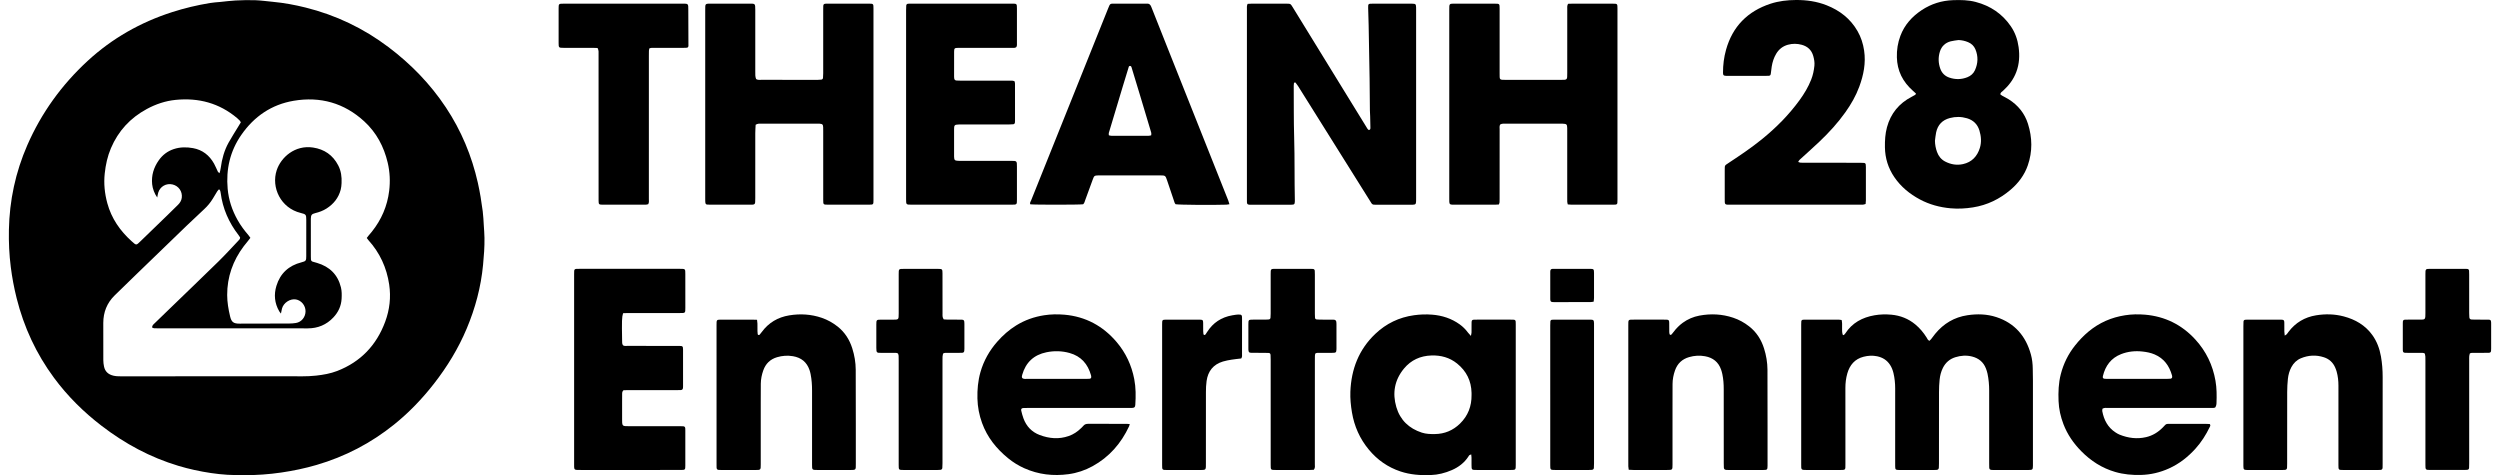 <svg width="242" height="46" viewBox="0 0 242 46" fill="none" xmlns="http://www.w3.org/2000/svg">
<path d="M23.608 46C23.074 45.988 22.541 45.993 22.009 45.959C21.479 45.925 20.948 45.869 20.422 45.79C19.355 45.632 18.302 45.404 17.267 45.093C14.551 44.277 12.1 42.955 9.857 41.237C8.1 39.891 6.54 38.349 5.224 36.567C3.505 34.241 2.313 31.667 1.61 28.865C1.361 27.871 1.173 26.865 1.044 25.85C0.892 24.657 0.839 23.457 0.862 22.253C0.915 19.406 1.501 16.675 2.638 14.064C4.007 10.925 5.974 8.208 8.488 5.891C10.856 3.71 13.595 2.16 16.659 1.174C17.857 0.788 19.077 0.5 20.317 0.293C20.653 0.236 20.996 0.22 21.335 0.187C21.824 0.138 22.312 0.071 22.802 0.047C23.429 0.017 24.059 -0.003 24.685 0.019C25.271 0.041 25.854 0.124 26.438 0.179C27.5 0.279 28.546 0.473 29.58 0.73C32.509 1.459 35.178 2.734 37.589 4.549C39.769 6.19 41.648 8.12 43.16 10.397C44.65 12.641 45.668 15.084 46.259 17.709C46.462 18.615 46.608 19.532 46.728 20.451C46.788 20.91 46.803 21.376 46.833 21.839C46.859 22.234 46.89 22.63 46.897 23.025C46.912 23.9 46.843 24.771 46.76 25.641C46.557 27.779 46.01 29.828 45.179 31.803C44.37 33.73 43.29 35.497 42.007 37.143C40.869 38.603 39.594 39.932 38.149 41.094C35.907 42.897 33.403 44.2 30.64 45.008C29.525 45.335 28.391 45.569 27.241 45.739C26.036 45.917 24.826 46 23.608 45.999L23.608 46ZM27.195 30.353C27.114 30.246 27.061 30.189 27.023 30.122C26.577 29.344 26.499 28.519 26.757 27.671C27.126 26.457 27.959 25.704 29.175 25.395C29.622 25.281 29.645 25.233 29.645 24.791C29.645 23.629 29.647 22.468 29.647 21.306C29.647 20.771 29.622 20.74 29.109 20.614C27.173 20.142 26.235 18.148 26.784 16.48C27.197 15.226 28.553 14.017 30.301 14.281C31.404 14.448 32.223 15.015 32.739 16.009C33.019 16.546 33.093 17.124 33.064 17.719C33.053 17.936 33.034 18.156 32.979 18.365C32.769 19.155 32.292 19.75 31.608 20.186C31.27 20.401 30.9 20.536 30.512 20.631C30.164 20.717 30.099 20.813 30.089 21.177C30.089 21.204 30.089 21.231 30.089 21.259C30.089 22.448 30.089 23.636 30.091 24.825C30.091 24.921 30.095 25.017 30.099 25.111C30.105 25.219 30.165 25.293 30.262 25.327C30.404 25.375 30.551 25.408 30.694 25.451C31.905 25.811 32.7 26.581 33.003 27.821C33.092 28.181 33.087 28.552 33.067 28.922C33.028 29.622 32.748 30.219 32.276 30.722C31.606 31.437 30.773 31.786 29.79 31.786C24.978 31.784 20.167 31.786 15.355 31.784C15.205 31.784 15.054 31.786 14.905 31.773C14.842 31.768 14.784 31.728 14.725 31.704C14.718 31.493 14.863 31.395 14.977 31.284C15.425 30.843 15.88 30.409 16.332 29.973C17.943 28.415 19.562 26.863 21.163 25.295C21.816 24.655 22.432 23.976 23.061 23.311C23.143 23.225 23.246 23.143 23.243 22.983C23.199 22.918 23.15 22.835 23.093 22.76C22.153 21.547 21.555 20.189 21.359 18.661C21.344 18.543 21.333 18.418 21.201 18.319C21.139 18.391 21.071 18.454 21.023 18.53C20.878 18.761 20.742 18.998 20.6 19.232C20.371 19.608 20.095 19.942 19.771 20.242C19.199 20.77 18.632 21.305 18.071 21.845C16.457 23.4 14.847 24.958 13.236 26.517C12.519 27.211 11.801 27.904 11.091 28.604C10.352 29.332 10 30.225 9.998 31.258C9.996 32.46 9.995 33.663 10.001 34.865C10.002 35.068 10.027 35.274 10.068 35.473C10.168 35.968 10.485 36.247 10.971 36.364C11.214 36.422 11.457 36.428 11.703 36.428C17.089 36.427 22.475 36.428 27.86 36.421C28.775 36.419 29.69 36.463 30.605 36.359C31.3 36.281 31.986 36.162 32.638 35.91C34.914 35.029 36.449 33.412 37.289 31.136C37.718 29.976 37.855 28.774 37.674 27.549C37.432 25.912 36.769 24.467 35.653 23.236C35.6 23.177 35.557 23.11 35.502 23.035C35.56 22.959 35.607 22.894 35.657 22.832C35.77 22.695 35.889 22.563 35.999 22.424C36.925 21.264 37.492 19.946 37.672 18.476C37.784 17.564 37.742 16.65 37.53 15.75C37.163 14.193 36.438 12.829 35.258 11.747C33.318 9.969 31.014 9.32 28.434 9.754C26.277 10.118 24.592 11.278 23.354 13.065C22.269 14.63 21.869 16.38 22.038 18.274C22.134 19.356 22.468 20.355 22.996 21.295C23.297 21.833 23.666 22.324 24.069 22.791C24.129 22.86 24.178 22.94 24.238 23.023C24.152 23.135 24.078 23.231 24.003 23.326C23.867 23.497 23.725 23.663 23.593 23.838C22.543 25.237 21.987 26.809 21.991 28.561C21.993 29.258 22.112 29.944 22.273 30.625C22.404 31.185 22.614 31.331 23.194 31.328C24.793 31.319 26.393 31.324 27.992 31.317C28.21 31.317 28.429 31.299 28.644 31.265C29.181 31.18 29.575 30.695 29.576 30.13C29.578 29.576 29.174 29.079 28.647 28.986C28.087 28.888 27.444 29.307 27.296 29.871C27.259 30.01 27.236 30.154 27.196 30.35L27.195 30.353ZM23.313 11.841C23.264 11.758 23.25 11.717 23.222 11.688C23.137 11.601 23.049 11.513 22.956 11.434C21.23 9.979 19.223 9.448 17.005 9.668C16.018 9.766 15.085 10.079 14.211 10.552C12.615 11.414 11.45 12.673 10.739 14.344C10.406 15.127 10.227 15.947 10.137 16.797C10.033 17.778 10.133 18.732 10.389 19.673C10.788 21.141 11.62 22.34 12.74 23.349C13.212 23.775 13.174 23.765 13.621 23.333C14.486 22.498 15.349 21.661 16.212 20.825C16.556 20.491 16.896 20.156 17.236 19.82C17.426 19.633 17.561 19.413 17.596 19.146C17.676 18.532 17.286 17.993 16.704 17.856C16.088 17.711 15.497 18.054 15.317 18.647C15.271 18.797 15.253 18.955 15.22 19.118C14.954 18.752 14.77 18.252 14.728 17.834C14.643 16.978 14.88 16.212 15.369 15.518C15.734 15.001 16.213 14.633 16.819 14.432C17.432 14.229 18.058 14.225 18.681 14.338C19.599 14.504 20.27 15.034 20.721 15.841C20.861 16.091 20.962 16.361 21.089 16.617C21.114 16.668 21.174 16.7 21.245 16.768C21.277 16.663 21.299 16.601 21.314 16.536C21.335 16.443 21.355 16.35 21.368 16.255C21.481 15.395 21.706 14.568 22.128 13.807C22.427 13.27 22.76 12.754 23.078 12.229C23.155 12.101 23.232 11.975 23.313 11.841Z" fill="black"/>
<path d="M120.771 0.373C120.911 0.366 121.032 0.356 121.154 0.356C122.274 0.355 123.395 0.354 124.516 0.356C124.922 0.356 124.924 0.357 125.135 0.7C126.766 3.353 128.398 6.006 130.028 8.658C130.765 9.857 131.502 11.056 132.241 12.253C132.318 12.378 132.379 12.519 132.506 12.591C132.652 12.563 132.657 12.459 132.656 12.367C132.653 11.998 132.643 11.629 132.632 11.261C132.627 11.07 132.608 10.879 132.606 10.688C132.595 9.664 132.592 8.639 132.577 7.614C132.55 5.894 132.519 4.173 132.485 2.452C132.474 1.892 132.447 1.333 132.438 0.774C132.431 0.369 132.446 0.357 132.848 0.357C134.119 0.356 135.389 0.357 136.66 0.357C136.674 0.357 136.688 0.357 136.701 0.357C137.038 0.366 137.068 0.396 137.079 0.739C137.082 0.835 137.08 0.931 137.08 1.027C137.08 7.065 137.08 13.103 137.08 19.142C137.08 19.252 137.082 19.361 137.078 19.471C137.065 19.764 137.025 19.805 136.747 19.817C136.692 19.819 136.637 19.817 136.582 19.817C135.476 19.817 134.368 19.817 133.261 19.817C133.179 19.817 133.097 19.815 133.015 19.814C132.896 19.814 132.808 19.759 132.747 19.657C132.698 19.575 132.645 19.494 132.595 19.414C130.282 15.721 127.969 12.028 125.655 8.336C125.583 8.222 125.5 8.112 125.416 8.007C125.374 7.955 125.264 7.989 125.253 8.056C125.241 8.136 125.233 8.218 125.233 8.3C125.244 9.98 125.227 11.661 125.276 13.34C125.335 15.348 125.296 17.356 125.341 19.364C125.341 19.405 125.342 19.446 125.341 19.487C125.329 19.77 125.292 19.815 124.997 19.816C123.671 19.819 122.346 19.817 121.02 19.817C120.993 19.817 120.966 19.817 120.938 19.815C120.769 19.8 120.716 19.753 120.705 19.593C120.697 19.484 120.701 19.374 120.701 19.265C120.701 13.144 120.701 7.024 120.702 0.903C120.702 0.742 120.675 0.576 120.767 0.376L120.771 0.373Z" fill="black"/>
<path d="M178.272 30.978C178.384 31.476 178.237 31.948 178.374 32.398C178.379 32.415 178.419 32.421 178.469 32.445C178.517 32.395 178.58 32.345 178.622 32.281C179.291 31.25 180.269 30.725 181.455 30.518C181.999 30.423 182.546 30.413 183.088 30.462C183.95 30.541 184.733 30.849 185.405 31.407C185.84 31.768 186.197 32.196 186.497 32.675C186.567 32.788 186.606 32.929 186.77 32.993C186.82 32.942 186.882 32.892 186.93 32.83C187.065 32.659 187.189 32.478 187.328 32.31C188.143 31.322 189.173 30.704 190.449 30.514C191.394 30.372 192.332 30.396 193.244 30.694C195.029 31.278 196.104 32.537 196.592 34.319C196.715 34.765 196.765 35.23 196.771 35.697C196.775 36.08 196.788 36.462 196.788 36.845C196.79 39.495 196.788 42.146 196.788 44.796C196.788 44.892 196.79 44.988 196.788 45.083C196.779 45.465 196.755 45.493 196.356 45.495C195.235 45.499 194.114 45.497 192.993 45.496C192.925 45.496 192.857 45.496 192.788 45.49C192.626 45.475 192.569 45.422 192.558 45.261C192.548 45.125 192.552 44.988 192.552 44.852C192.552 42.502 192.551 40.152 192.552 37.802C192.552 37.254 192.504 36.711 192.392 36.175C192.356 36.003 192.3 35.832 192.237 35.668C191.997 35.046 191.531 34.673 190.897 34.512C190.355 34.375 189.813 34.413 189.28 34.578C188.73 34.749 188.329 35.099 188.071 35.614C187.891 35.974 187.797 36.359 187.755 36.752C187.714 37.145 187.696 37.543 187.696 37.938C187.69 40.247 187.693 42.555 187.692 44.864C187.692 45.001 187.692 45.138 187.68 45.274C187.667 45.41 187.605 45.471 187.473 45.485C187.379 45.495 187.283 45.496 187.187 45.496C186.108 45.496 185.027 45.496 183.948 45.496C183.907 45.496 183.866 45.496 183.825 45.496C183.484 45.485 183.457 45.461 183.453 45.113C183.449 44.703 183.452 44.294 183.452 43.883C183.452 41.793 183.451 39.703 183.453 37.612C183.453 37.104 183.405 36.604 183.287 36.111C183.219 35.831 183.117 35.563 182.958 35.32C182.658 34.86 182.235 34.597 181.697 34.486C181.257 34.395 180.824 34.424 180.398 34.532C179.546 34.747 179.054 35.334 178.82 36.151C178.689 36.611 178.632 37.085 178.634 37.567C178.64 39.138 178.636 40.709 178.636 42.28C178.636 43.168 178.636 44.056 178.636 44.944C178.636 45.053 178.638 45.163 178.631 45.271C178.622 45.414 178.568 45.471 178.433 45.485C178.338 45.495 178.243 45.494 178.147 45.494C177.054 45.494 175.96 45.493 174.867 45.495C174.332 45.497 174.356 45.465 174.356 44.963C174.356 40.454 174.356 35.946 174.356 31.436C174.356 31.327 174.356 31.218 174.366 31.109C174.374 31.019 174.436 30.962 174.527 30.95C174.594 30.941 174.662 30.941 174.731 30.941C175.81 30.941 176.89 30.94 177.97 30.942C178.062 30.942 178.154 30.964 178.273 30.978H178.272Z" fill="black"/>
<path d="M151.785 0.367C151.929 0.363 152.064 0.356 152.199 0.356C153.497 0.356 154.796 0.355 156.095 0.356C156.569 0.356 156.571 0.358 156.571 0.832C156.571 6.995 156.571 13.156 156.571 19.319C156.571 19.429 156.571 19.538 156.56 19.647C156.551 19.738 156.489 19.793 156.398 19.804C156.317 19.813 156.235 19.814 156.153 19.814C154.814 19.814 153.473 19.815 152.134 19.814C152.015 19.814 151.895 19.798 151.76 19.788C151.739 19.688 151.715 19.611 151.71 19.533C151.703 19.411 151.707 19.287 151.707 19.164C151.707 17.019 151.707 14.873 151.707 12.728C151.707 12.619 151.709 12.509 151.706 12.4C151.697 12.034 151.651 11.989 151.271 11.973C151.203 11.97 151.134 11.971 151.066 11.971C149.303 11.971 147.54 11.971 145.776 11.972C145.587 11.972 145.391 11.945 145.214 12.055C145.131 12.207 145.164 12.374 145.164 12.536C145.161 14.763 145.162 16.99 145.162 19.218C145.162 19.341 145.167 19.464 145.156 19.586C145.151 19.65 145.117 19.712 145.09 19.794C144.961 19.801 144.841 19.814 144.72 19.814C143.395 19.816 142.068 19.815 140.743 19.814C140.688 19.814 140.633 19.815 140.579 19.812C140.347 19.799 140.304 19.755 140.291 19.512C140.285 19.402 140.288 19.293 140.288 19.183C140.288 13.116 140.288 7.049 140.288 0.983C140.288 0.86 140.286 0.737 140.294 0.615C140.307 0.422 140.357 0.372 140.541 0.359C140.623 0.353 140.705 0.356 140.787 0.356C142.085 0.356 143.385 0.356 144.683 0.356C145.16 0.356 145.162 0.358 145.163 0.832C145.164 2.922 145.163 5.013 145.163 7.104C145.163 7.227 145.16 7.35 145.168 7.473C145.179 7.654 145.234 7.708 145.424 7.724C145.532 7.733 145.642 7.73 145.752 7.73C147.542 7.73 149.333 7.73 151.124 7.73C151.233 7.73 151.343 7.733 151.452 7.723C151.627 7.706 151.688 7.643 151.702 7.459C151.712 7.324 151.709 7.186 151.709 7.05C151.709 5.001 151.709 2.951 151.71 0.901C151.71 0.74 151.679 0.574 151.786 0.368L151.785 0.367Z" fill="black"/>
<path d="M73.146 12.081C73.134 12.351 73.111 12.622 73.111 12.893C73.109 14.984 73.11 17.075 73.11 19.165C73.11 19.302 73.111 19.439 73.1 19.575C73.087 19.737 73.027 19.794 72.871 19.808C72.776 19.817 72.68 19.814 72.584 19.814C71.312 19.814 70.041 19.814 68.77 19.814C68.66 19.814 68.551 19.814 68.442 19.801C68.352 19.791 68.298 19.729 68.283 19.64C68.273 19.586 68.269 19.531 68.267 19.477C68.265 19.367 68.265 19.258 68.265 19.148C68.265 13.109 68.265 7.069 68.265 1.028C68.265 0.892 68.261 0.755 68.271 0.619C68.284 0.415 68.337 0.368 68.555 0.357C68.65 0.352 68.746 0.354 68.842 0.354C70.072 0.354 71.302 0.354 72.533 0.354C73.091 0.354 73.111 0.323 73.111 0.951C73.108 2.946 73.109 4.942 73.111 6.936C73.111 7.18 73.096 7.427 73.192 7.654C73.364 7.763 73.546 7.727 73.722 7.727C75.156 7.73 76.592 7.729 78.027 7.729C78.41 7.729 78.793 7.73 79.176 7.728C79.285 7.728 79.395 7.724 79.502 7.708C79.59 7.695 79.656 7.633 79.666 7.546C79.682 7.397 79.686 7.246 79.686 7.096C79.687 5.047 79.686 2.997 79.687 0.947C79.687 0.824 79.684 0.701 79.692 0.578C79.703 0.418 79.758 0.369 79.927 0.358C80.009 0.352 80.091 0.354 80.173 0.354C81.471 0.354 82.77 0.354 84.069 0.354C84.549 0.354 84.552 0.356 84.552 0.823C84.552 7 84.552 13.176 84.552 19.353C84.552 19.808 84.549 19.812 84.099 19.812C82.773 19.813 81.447 19.813 80.121 19.812C79.7 19.812 79.688 19.799 79.688 19.371C79.686 17.144 79.688 14.917 79.687 12.689C79.687 12.566 79.69 12.443 79.683 12.32C79.67 12.05 79.614 11.996 79.337 11.973C79.268 11.967 79.2 11.968 79.131 11.968C77.314 11.968 75.495 11.968 73.677 11.968C73.516 11.968 73.348 11.95 73.146 12.077L73.146 12.081Z" fill="black"/>
<path d="M185.468 9.058C185.361 8.961 185.262 8.87 185.162 8.78C184.7 8.365 184.31 7.896 184.037 7.334C183.765 6.771 183.635 6.178 183.618 5.555C183.598 4.837 183.706 4.14 183.959 3.467C184.359 2.405 185.083 1.604 186.015 0.984C186.936 0.372 187.955 0.055 189.059 0.015C189.798 -0.013 190.533 0 191.255 0.191C192.671 0.564 193.816 1.33 194.647 2.542C195.063 3.149 195.301 3.826 195.401 4.556C195.514 5.382 195.473 6.19 195.175 6.975C194.904 7.694 194.451 8.285 193.885 8.796C193.787 8.884 193.652 8.945 193.626 9.126C193.681 9.168 193.738 9.223 193.804 9.26C194.018 9.382 194.242 9.486 194.45 9.617C195.347 10.187 195.986 10.967 196.307 11.985C196.729 13.324 196.754 14.669 196.291 16.006C195.966 16.947 195.387 17.715 194.637 18.358C193.576 19.267 192.364 19.858 190.977 20.076C190.261 20.188 189.545 20.229 188.816 20.163C187.767 20.068 186.774 19.801 185.847 19.306C184.856 18.776 184.005 18.079 183.369 17.144C182.777 16.275 182.477 15.312 182.461 14.257C182.451 13.599 182.486 12.946 182.661 12.309C183.024 10.984 183.822 10.009 185.04 9.376C185.162 9.312 185.281 9.247 185.399 9.178C185.419 9.167 185.426 9.133 185.467 9.057L185.468 9.058ZM187.303 13.627C187.31 14.004 187.378 14.365 187.505 14.714C187.65 15.113 187.902 15.431 188.28 15.631C188.829 15.919 189.419 16.02 190.024 15.884C190.875 15.695 191.399 15.131 191.65 14.32C191.823 13.758 191.777 13.187 191.606 12.627C191.418 12.019 191.011 11.628 190.405 11.448C189.857 11.285 189.303 11.28 188.75 11.425C188.019 11.616 187.573 12.086 187.417 12.821C187.361 13.085 187.34 13.358 187.303 13.627ZM189.586 3.876C189.331 3.916 189.072 3.935 188.824 4.001C188.299 4.141 187.942 4.479 187.78 5.001C187.61 5.551 187.626 6.102 187.819 6.646C187.97 7.071 188.262 7.362 188.686 7.509C189.274 7.713 189.865 7.705 190.444 7.474C190.773 7.343 191.03 7.118 191.176 6.795C191.476 6.131 191.502 5.453 191.219 4.774C191.082 4.444 190.835 4.215 190.506 4.079C190.214 3.956 189.91 3.889 189.586 3.876Z" fill="black"/>
<path d="M119.01 19.77C118.875 19.79 118.798 19.81 118.719 19.812C117.358 19.858 114.157 19.831 113.802 19.771C113.701 19.676 113.675 19.539 113.632 19.411C113.414 18.765 113.196 18.119 112.978 17.472C112.813 16.986 112.809 16.979 112.278 16.978C110.338 16.976 108.398 16.978 106.458 16.978C106.417 16.978 106.376 16.978 106.335 16.978C105.935 16.992 105.915 17.005 105.776 17.383C105.535 18.036 105.3 18.691 105.059 19.343C105.003 19.494 104.976 19.663 104.847 19.774C104.5 19.827 100.093 19.829 99.729 19.777C99.663 19.63 99.768 19.513 99.814 19.395C100.144 18.556 100.485 17.722 100.82 16.886C102.965 11.541 105.109 6.196 107.253 0.851C107.478 0.291 107.436 0.357 107.992 0.355C108.921 0.352 109.85 0.355 110.779 0.355C110.847 0.355 110.916 0.362 110.984 0.354C111.226 0.324 111.353 0.43 111.442 0.658C111.927 1.904 112.426 3.145 112.921 4.388C114.626 8.674 116.331 12.96 118.036 17.246C118.323 17.969 118.612 18.691 118.898 19.415C118.937 19.513 118.963 19.617 119.01 19.77L119.01 19.77ZM111.433 13.102C111.484 12.908 111.414 12.756 111.367 12.6C111.031 11.476 110.695 10.352 110.356 9.229C110.092 8.353 109.825 7.479 109.56 6.605C109.529 6.502 109.511 6.372 109.373 6.381C109.257 6.389 109.252 6.513 109.225 6.602C109.049 7.176 108.871 7.749 108.698 8.324C108.265 9.761 107.834 11.198 107.403 12.636C107.36 12.777 107.293 12.916 107.34 13.098C107.424 13.114 107.513 13.146 107.603 13.146C108.792 13.15 109.98 13.15 111.169 13.146C111.26 13.146 111.349 13.116 111.433 13.101V13.102Z" fill="black"/>
<path d="M174.066 15.678C174.168 15.711 174.229 15.742 174.292 15.747C174.427 15.757 174.565 15.755 174.701 15.755C176.478 15.755 178.254 15.755 180.031 15.756C180.168 15.756 180.305 15.76 180.441 15.771C180.53 15.778 180.592 15.836 180.604 15.927C180.615 16.008 180.618 16.09 180.618 16.172C180.619 17.252 180.62 18.331 180.618 19.411C180.618 19.518 180.601 19.625 180.591 19.747C180.502 19.77 180.428 19.801 180.35 19.809C180.241 19.819 180.131 19.814 180.022 19.814C175.867 19.814 171.711 19.814 167.556 19.814C166.929 19.814 166.953 19.852 166.954 19.211C166.954 18.309 166.954 17.407 166.954 16.505C166.954 16.395 166.956 16.286 166.96 16.177C166.963 16.075 167.007 15.992 167.09 15.934C167.191 15.864 167.294 15.796 167.396 15.728C168.469 15.021 169.533 14.303 170.534 13.493C171.911 12.379 173.151 11.133 174.195 9.699C174.646 9.078 175.04 8.425 175.323 7.707C175.495 7.271 175.589 6.818 175.635 6.355C175.666 6.039 175.609 5.728 175.525 5.425C175.364 4.848 174.979 4.491 174.408 4.335C173.964 4.214 173.515 4.209 173.071 4.331C172.575 4.468 172.194 4.767 171.932 5.21C171.706 5.59 171.573 6.005 171.503 6.44C171.466 6.669 171.444 6.9 171.414 7.13C171.395 7.276 171.347 7.327 171.21 7.337C171.115 7.345 171.018 7.342 170.923 7.342C169.706 7.342 168.489 7.342 167.273 7.342C167.205 7.342 167.137 7.344 167.068 7.341C166.837 7.33 166.787 7.279 166.787 7.038C166.785 6.283 166.878 5.538 167.082 4.813C167.715 2.558 169.172 1.088 171.387 0.36C172.185 0.1 173.009 0.005 173.849 0C174.871 -0.006 175.863 0.134 176.817 0.51C178.09 1.011 179.118 1.808 179.808 3.008C180.146 3.596 180.349 4.227 180.447 4.896C180.626 6.106 180.394 7.261 179.979 8.388C179.652 9.278 179.183 10.094 178.634 10.866C177.902 11.895 177.055 12.822 176.143 13.69C175.559 14.245 174.956 14.78 174.36 15.325C174.261 15.415 174.146 15.492 174.065 15.678H174.066Z" fill="black"/>
<path d="M142.386 32.518C142.419 32.337 142.442 32.261 142.444 32.185C142.449 31.953 142.448 31.721 142.446 31.488C142.442 30.912 142.429 30.939 143.015 30.94C143.371 30.941 143.726 30.94 144.081 30.94C144.791 30.94 145.502 30.94 146.213 30.94C146.322 30.94 146.431 30.939 146.54 30.948C146.653 30.958 146.709 31.018 146.718 31.134C146.726 31.229 146.725 31.325 146.725 31.42C146.725 35.942 146.725 40.464 146.725 44.986C146.725 45.49 146.724 45.492 146.233 45.493C145.14 45.495 144.047 45.495 142.953 45.493C142.447 45.493 142.446 45.491 142.444 45.001C142.444 44.769 142.446 44.536 142.443 44.304C142.441 44.211 142.428 44.117 142.417 43.988C142.337 44.02 142.274 44.031 142.23 44.066C142.189 44.098 142.167 44.154 142.137 44.199C141.743 44.803 141.193 45.218 140.541 45.503C139.885 45.789 139.201 45.962 138.481 45.986C137.491 46.021 136.518 45.953 135.569 45.638C134.341 45.23 133.327 44.516 132.506 43.527C131.632 42.474 131.092 41.265 130.868 39.915C130.757 39.254 130.691 38.589 130.716 37.918C130.801 35.74 131.53 33.836 133.134 32.315C134.186 31.318 135.43 30.717 136.872 30.515C137.459 30.433 138.046 30.413 138.629 30.459C139.598 30.534 140.502 30.827 141.3 31.4C141.613 31.624 141.88 31.897 142.11 32.206C142.173 32.289 142.248 32.364 142.384 32.517L142.386 32.518ZM142.446 38.237C142.446 38.169 142.447 38.101 142.446 38.032C142.421 36.868 141.952 35.92 141.048 35.191C140.323 34.607 139.479 34.38 138.561 34.41C137.495 34.445 136.594 34.848 135.908 35.674C134.989 36.781 134.768 38.052 135.166 39.408C135.535 40.661 136.394 41.477 137.639 41.88C138.049 42.012 138.47 42.022 138.895 42.017C139.843 42.006 140.655 41.663 141.329 41.005C142.103 40.248 142.46 39.316 142.446 38.238V38.237Z" fill="black"/>
<path d="M60.314 30.318C60.196 30.703 60.187 31.019 60.221 32.984C60.224 33.133 60.207 33.286 60.307 33.425C60.437 33.516 60.592 33.482 60.739 33.482C61.805 33.486 62.871 33.484 63.937 33.484C64.539 33.484 65.139 33.481 65.741 33.485C66.085 33.486 66.118 33.516 66.119 33.86C66.123 35.035 66.121 36.21 66.12 37.385C66.12 37.44 66.119 37.495 66.112 37.548C66.095 37.686 66.038 37.746 65.905 37.757C65.797 37.766 65.686 37.763 65.577 37.763C63.992 37.763 62.406 37.763 60.821 37.763C60.658 37.763 60.496 37.771 60.357 37.774C60.228 37.888 60.225 38.013 60.224 38.134C60.219 38.38 60.22 38.625 60.22 38.871C60.22 39.445 60.22 40.019 60.22 40.593C60.22 40.702 60.218 40.812 60.226 40.92C60.246 41.172 60.306 41.234 60.548 41.25C60.67 41.258 60.794 41.255 60.917 41.255C62.53 41.255 64.143 41.255 65.756 41.255C65.879 41.255 66.002 41.253 66.124 41.263C66.265 41.274 66.321 41.331 66.334 41.465C66.341 41.533 66.339 41.602 66.339 41.67C66.339 42.804 66.341 43.939 66.339 45.073C66.339 45.47 66.32 45.49 65.923 45.492C65.103 45.495 64.283 45.493 63.463 45.493C61.057 45.493 58.652 45.493 56.246 45.493C56.123 45.493 56 45.497 55.877 45.491C55.631 45.479 55.588 45.437 55.577 45.203C55.573 45.121 55.575 45.039 55.575 44.957C55.575 38.823 55.575 32.688 55.575 26.554C55.575 26.444 55.574 26.335 55.582 26.226C55.593 26.09 55.65 26.038 55.793 26.027C55.888 26.02 55.984 26.023 56.08 26.023C59.333 26.023 62.586 26.023 65.838 26.023C66.338 26.023 66.339 26.025 66.339 26.516C66.339 27.609 66.337 28.702 66.341 29.795C66.343 30.32 66.336 30.303 65.811 30.302C64.144 30.3 62.476 30.301 60.809 30.302C60.647 30.302 60.485 30.311 60.313 30.317L60.314 30.318Z" fill="black"/>
<path d="M98.384 4.555C98.256 4.667 98.098 4.63 97.952 4.631C96.886 4.634 95.82 4.633 94.753 4.633C94.083 4.633 93.413 4.63 92.744 4.634C92.402 4.637 92.36 4.673 92.358 5.008C92.352 5.814 92.355 6.621 92.356 7.426C92.356 7.481 92.359 7.536 92.368 7.59C92.388 7.715 92.453 7.782 92.585 7.795C92.721 7.808 92.858 7.808 92.995 7.808C94.567 7.808 96.139 7.808 97.711 7.809C97.872 7.809 98.038 7.779 98.213 7.872C98.226 7.943 98.252 8.02 98.252 8.098C98.255 9.301 98.255 10.503 98.254 11.706C98.254 11.76 98.252 11.816 98.244 11.869C98.228 11.959 98.172 12.02 98.081 12.029C97.945 12.041 97.809 12.047 97.673 12.047C96.128 12.047 94.583 12.047 93.038 12.048C92.888 12.048 92.737 12.051 92.588 12.069C92.436 12.088 92.381 12.154 92.364 12.313C92.355 12.395 92.355 12.477 92.355 12.559C92.355 13.392 92.355 14.226 92.355 15.059C92.355 15.1 92.355 15.141 92.356 15.182C92.37 15.5 92.418 15.55 92.749 15.568C92.872 15.575 92.995 15.571 93.118 15.571C94.705 15.571 96.29 15.571 97.876 15.571C98.438 15.571 98.439 15.574 98.439 16.148C98.44 17.2 98.441 18.253 98.439 19.305C98.439 19.809 98.436 19.812 97.943 19.812C94.703 19.812 91.463 19.812 88.223 19.812C87.713 19.812 87.71 19.81 87.71 19.279C87.71 16.204 87.71 13.13 87.71 10.055C87.71 7.034 87.71 4.014 87.71 0.994C87.71 0.843 87.712 0.693 87.724 0.543C87.733 0.43 87.795 0.371 87.908 0.36C88.003 0.351 88.099 0.352 88.194 0.352C91.448 0.352 94.701 0.352 97.955 0.352C98.433 0.352 98.438 0.355 98.439 0.83C98.44 1.936 98.44 3.043 98.439 4.151C98.439 4.286 98.46 4.425 98.385 4.551L98.384 4.555Z" fill="black"/>
<path d="M109.362 41.055C109.328 41.163 109.318 41.217 109.296 41.266C108.521 42.923 107.375 44.242 105.758 45.129C105.034 45.526 104.261 45.787 103.439 45.899C101.957 46.101 100.526 45.939 99.153 45.326C98.588 45.074 98.066 44.75 97.588 44.36C96.456 43.437 95.564 42.331 95.062 40.942C94.786 40.179 94.635 39.393 94.615 38.579C94.594 37.713 94.669 36.862 94.906 36.026C95.222 34.914 95.777 33.937 96.537 33.073C97.072 32.465 97.673 31.93 98.366 31.502C99.203 30.985 100.107 30.666 101.079 30.516C101.734 30.415 102.391 30.406 103.042 30.463C105.087 30.644 106.767 31.551 108.094 33.114C108.98 34.158 109.538 35.361 109.796 36.702C109.954 37.526 109.953 38.359 109.897 39.192C109.881 39.417 109.811 39.476 109.588 39.486C109.465 39.492 109.342 39.489 109.219 39.489C105.979 39.489 102.739 39.489 99.499 39.489C99.349 39.489 99.198 39.487 99.049 39.498C98.892 39.51 98.819 39.594 98.854 39.744C98.913 39.996 98.978 40.248 99.067 40.49C99.35 41.264 99.873 41.819 100.645 42.11C101.566 42.456 102.502 42.538 103.45 42.208C103.911 42.048 104.304 41.784 104.65 41.444C104.718 41.378 104.792 41.313 104.85 41.238C104.979 41.072 105.143 41.023 105.352 41.025C106.596 41.032 107.839 41.028 109.084 41.029C109.162 41.029 109.241 41.042 109.362 41.052L109.362 41.055ZM98.96 36.605C99.113 36.713 99.296 36.674 99.469 36.674C101.354 36.676 103.238 36.675 105.122 36.675C105.231 36.675 105.341 36.675 105.449 36.666C105.591 36.653 105.646 36.585 105.631 36.452C105.627 36.411 105.622 36.37 105.611 36.331C105.305 35.238 104.65 34.48 103.532 34.169C102.795 33.964 102.048 33.947 101.302 34.098C100.078 34.347 99.293 35.079 98.95 36.282C98.92 36.388 98.889 36.493 98.959 36.605H98.96Z" fill="black"/>
<path d="M203.52 39.562C203.512 39.638 203.486 39.72 203.499 39.795C203.658 40.647 204.032 41.369 204.779 41.856C204.904 41.938 205.035 42.017 205.173 42.072C206.004 42.408 206.862 42.519 207.741 42.315C208.367 42.17 208.901 41.843 209.353 41.385C209.738 40.995 209.596 41.032 210.203 41.031C211.311 41.03 212.418 41.031 213.525 41.031C213.659 41.031 213.794 41.041 213.902 41.045C214.01 41.169 213.941 41.258 213.902 41.337C213.538 42.092 213.094 42.794 212.532 43.418C211.801 44.231 210.959 44.893 209.958 45.345C209.089 45.738 208.18 45.952 207.224 45.975C206.386 45.995 205.56 45.92 204.753 45.685C203.476 45.313 202.396 44.619 201.467 43.676C200.719 42.918 200.125 42.059 199.742 41.06C199.467 40.342 199.3 39.6 199.269 38.828C199.233 37.951 199.266 37.08 199.484 36.225C199.746 35.205 200.203 34.279 200.856 33.454C201.665 32.433 202.627 31.597 203.828 31.061C204.43 30.793 205.058 30.619 205.71 30.517C206.351 30.416 206.994 30.407 207.632 30.46C209.566 30.625 211.196 31.43 212.51 32.865C213.553 34.005 214.194 35.341 214.459 36.86C214.585 37.577 214.583 38.301 214.557 39.025C214.552 39.174 214.52 39.321 214.427 39.45C214.264 39.511 214.099 39.487 213.937 39.487C210.656 39.489 207.376 39.487 204.095 39.49C203.908 39.49 203.712 39.45 203.52 39.561V39.562ZM206.869 36.675C207.825 36.675 208.781 36.675 209.737 36.675C209.859 36.675 209.983 36.672 210.104 36.658C210.215 36.645 210.275 36.567 210.268 36.462C210.266 36.421 210.261 36.38 210.25 36.34C209.988 35.414 209.478 34.695 208.562 34.306C208.192 34.149 207.806 34.075 207.413 34.03C206.697 33.947 205.991 34.017 205.319 34.281C204.352 34.66 203.803 35.404 203.563 36.394C203.517 36.582 203.574 36.654 203.756 36.669C203.864 36.677 203.974 36.675 204.083 36.675C205.011 36.675 205.94 36.675 206.868 36.675H206.869Z" fill="black"/>
<path d="M73.281 30.953C73.298 31.109 73.317 31.214 73.32 31.32C73.325 31.566 73.32 31.811 73.323 32.058C73.324 32.153 73.331 32.249 73.345 32.342C73.358 32.431 73.474 32.464 73.534 32.396C73.607 32.315 73.674 32.228 73.738 32.141C74.401 31.235 75.298 30.708 76.398 30.527C77.467 30.351 78.519 30.415 79.549 30.766C80.112 30.959 80.621 31.246 81.085 31.612C81.782 32.164 82.235 32.884 82.501 33.724C82.712 34.392 82.83 35.077 82.834 35.777C82.842 37.512 82.841 39.247 82.843 40.982C82.844 42.279 82.843 43.577 82.843 44.875C82.843 44.998 82.846 45.121 82.838 45.243C82.826 45.427 82.774 45.474 82.582 45.489C82.5 45.495 82.418 45.494 82.335 45.494C81.27 45.494 80.204 45.495 79.138 45.494C78.61 45.494 78.607 45.492 78.607 44.975C78.606 42.585 78.607 40.195 78.607 37.804C78.607 37.271 78.573 36.74 78.467 36.217C78.439 36.084 78.407 35.95 78.362 35.822C78.1 35.052 77.563 34.618 76.759 34.48C76.233 34.391 75.723 34.429 75.221 34.577C74.56 34.772 74.115 35.202 73.885 35.855C73.739 36.27 73.651 36.696 73.646 37.137C73.641 37.751 73.641 38.366 73.64 38.981C73.64 40.976 73.64 42.97 73.64 44.964C73.64 45.492 73.64 45.495 73.129 45.496C72.035 45.498 70.942 45.496 69.849 45.496C69.754 45.496 69.658 45.496 69.563 45.486C69.429 45.471 69.377 45.414 69.366 45.27C69.36 45.175 69.362 45.079 69.362 44.984C69.362 40.477 69.362 35.968 69.361 31.461C69.361 30.938 69.351 30.941 69.878 30.942C70.862 30.945 71.846 30.942 72.83 30.943C72.965 30.943 73.1 30.95 73.283 30.955L73.281 30.953Z" fill="black"/>
<path d="M157.66 45.472C157.642 45.327 157.623 45.235 157.621 45.142C157.617 44.883 157.619 44.623 157.619 44.364C157.619 40.074 157.619 35.786 157.619 31.496C157.619 30.915 157.597 30.939 158.181 30.94C159.123 30.942 160.066 30.94 161.01 30.94C161.105 30.94 161.201 30.937 161.297 30.942C161.534 30.952 161.575 30.99 161.58 31.24C161.587 31.54 161.58 31.841 161.585 32.142C161.587 32.221 161.599 32.306 161.629 32.378C161.641 32.406 161.742 32.432 161.76 32.415C161.847 32.331 161.925 32.235 161.998 32.137C162.253 31.796 162.547 31.495 162.893 31.243C163.378 30.892 163.917 30.661 164.499 30.552C165.604 30.345 166.699 30.396 167.772 30.755C168.336 30.943 168.847 31.226 169.313 31.59C170.027 32.146 170.489 32.875 170.759 33.729C170.97 34.396 171.087 35.081 171.091 35.782C171.099 37.598 171.097 39.414 171.099 41.231C171.099 42.434 171.099 43.636 171.099 44.838C171.099 44.92 171.099 45.002 171.099 45.084C171.092 45.463 171.071 45.492 170.711 45.493C169.564 45.496 168.416 45.494 167.268 45.493C167.213 45.493 167.159 45.493 167.104 45.488C166.944 45.471 166.883 45.415 166.869 45.258C166.858 45.123 166.86 44.986 166.86 44.849C166.86 42.459 166.861 40.068 166.857 37.678C166.857 37.187 166.826 36.696 166.722 36.213C166.69 36.067 166.652 35.921 166.602 35.78C166.342 35.043 165.818 34.625 165.052 34.485C164.53 34.389 164.02 34.42 163.513 34.565C162.834 34.76 162.375 35.188 162.14 35.857C161.99 36.286 161.904 36.725 161.903 37.18C161.901 37.999 161.899 38.819 161.899 39.639C161.899 41.414 161.899 43.19 161.899 44.965C161.899 45.491 161.898 45.493 161.384 45.493C160.291 45.495 159.198 45.494 158.105 45.493C157.97 45.493 157.836 45.481 157.662 45.472H157.66Z" fill="black"/>
<path d="M221.162 32.487C221.272 32.413 221.323 32.392 221.355 32.355C221.418 32.283 221.47 32.202 221.527 32.126C222.201 31.234 223.093 30.702 224.197 30.522C225.099 30.375 225.999 30.396 226.879 30.63C227.99 30.924 228.95 31.476 229.638 32.428C230.087 33.048 230.343 33.751 230.475 34.499C230.591 35.159 230.643 35.825 230.642 36.497C230.636 39.298 230.639 42.1 230.639 44.901C230.639 45.024 230.643 45.147 230.635 45.27C230.625 45.414 230.573 45.471 230.438 45.486C230.357 45.495 230.275 45.495 230.193 45.495C229.072 45.495 227.951 45.497 226.83 45.495C226.362 45.494 226.36 45.491 226.36 45.005C226.36 42.45 226.357 39.895 226.361 37.339C226.361 36.872 226.313 36.413 226.186 35.963C226.149 35.833 226.1 35.703 226.046 35.579C225.833 35.087 225.465 34.751 224.961 34.586C224.205 34.338 223.451 34.377 222.718 34.684C222.315 34.853 222.015 35.15 221.807 35.536C221.617 35.89 221.511 36.273 221.469 36.667C221.425 37.088 221.401 37.512 221.4 37.934C221.394 40.243 221.397 42.553 221.396 44.863C221.396 44.999 221.397 45.136 221.386 45.272C221.374 45.412 221.317 45.47 221.183 45.485C221.088 45.495 220.992 45.496 220.896 45.496C219.816 45.496 218.737 45.496 217.656 45.496C217.615 45.496 217.574 45.496 217.533 45.496C217.194 45.485 217.168 45.459 217.16 45.111C217.157 45.016 217.16 44.92 217.16 44.824C217.16 40.41 217.16 35.997 217.16 31.582C217.16 31.432 217.16 31.282 217.17 31.132C217.178 31.017 217.238 30.962 217.353 30.95C217.434 30.942 217.517 30.942 217.598 30.942C218.624 30.942 219.649 30.942 220.674 30.942C220.729 30.942 220.784 30.942 220.838 30.944C221.077 30.956 221.118 30.994 221.122 31.241C221.127 31.529 221.121 31.816 221.125 32.102C221.127 32.207 221.145 32.312 221.163 32.489L221.162 32.487Z" fill="black"/>
<path d="M57.844 4.646C57.68 4.641 57.531 4.632 57.384 4.632C56.441 4.631 55.498 4.632 54.555 4.631C54.087 4.631 54.075 4.62 54.074 4.146C54.073 3.039 54.072 1.933 54.074 0.827C54.075 0.362 54.083 0.356 54.566 0.356C58.419 0.356 62.273 0.356 66.126 0.356C66.208 0.356 66.29 0.353 66.372 0.359C66.549 0.373 66.607 0.43 66.621 0.617C66.631 0.74 66.628 0.863 66.628 0.986C66.632 2.106 66.636 3.226 66.64 4.346C66.64 4.373 66.644 4.401 66.642 4.428C66.636 4.546 66.584 4.612 66.474 4.622C66.366 4.632 66.256 4.632 66.147 4.632C65.204 4.632 64.262 4.632 63.318 4.633C63.17 4.633 63.019 4.615 62.858 4.687C62.843 4.762 62.819 4.839 62.816 4.917C62.808 5.067 62.811 5.217 62.811 5.367C62.811 9.998 62.811 14.629 62.81 19.259C62.81 19.42 62.846 19.587 62.75 19.765C62.687 19.779 62.611 19.805 62.533 19.811C62.424 19.819 62.314 19.814 62.205 19.814C60.988 19.814 59.772 19.814 58.556 19.814C58.474 19.814 58.392 19.816 58.31 19.814C57.974 19.805 57.95 19.782 57.943 19.429C57.94 19.306 57.943 19.183 57.943 19.059C57.943 14.47 57.943 9.88 57.941 5.29C57.941 5.089 57.975 4.88 57.844 4.646Z" fill="black"/>
<path d="M127.18 45.474C127.069 45.48 126.935 45.493 126.8 45.493C125.694 45.495 124.587 45.496 123.481 45.493C123.006 45.493 123.003 45.489 123.003 45.012C123.003 41.612 123.003 38.211 123.002 34.81C123.002 34.66 123.002 34.51 122.99 34.36C122.979 34.224 122.921 34.168 122.778 34.163C122.519 34.153 122.259 34.156 121.999 34.155C121.712 34.154 121.426 34.158 121.138 34.152C120.908 34.147 120.861 34.094 120.845 33.856C120.842 33.801 120.843 33.746 120.843 33.692C120.843 32.927 120.84 32.162 120.843 31.397C120.844 30.952 120.857 30.942 121.307 30.94C121.703 30.938 122.099 30.94 122.496 30.939C122.605 30.939 122.714 30.936 122.822 30.923C122.911 30.912 122.975 30.85 122.984 30.761C122.999 30.626 123.001 30.488 123.001 30.353C123.002 29.083 123.004 27.813 123.001 26.543C123.001 26.018 122.995 26.022 123.519 26.024C124.598 26.026 125.677 26.024 126.756 26.025C126.865 26.025 126.975 26.023 127.083 26.032C127.195 26.04 127.259 26.1 127.269 26.212C127.28 26.334 127.279 26.457 127.279 26.58C127.279 27.85 127.279 29.12 127.28 30.39C127.28 30.513 127.282 30.636 127.293 30.759C127.3 30.848 127.358 30.911 127.449 30.922C127.557 30.935 127.667 30.939 127.775 30.94C128.158 30.942 128.54 30.94 128.923 30.942C129.018 30.942 129.118 30.936 129.207 30.961C129.262 30.977 129.329 31.039 129.343 31.092C129.37 31.195 129.369 31.308 129.37 31.417C129.372 32.168 129.371 32.919 129.371 33.67C129.371 33.711 129.371 33.752 129.37 33.793C129.357 34.11 129.322 34.151 129.014 34.154C128.591 34.159 128.167 34.153 127.743 34.157C127.61 34.157 127.47 34.129 127.32 34.225C127.309 34.286 127.287 34.363 127.284 34.441C127.277 34.577 127.28 34.714 127.28 34.851C127.28 38.21 127.28 41.57 127.277 44.929C127.277 45.102 127.326 45.286 127.179 45.473L127.18 45.474Z" fill="black"/>
<path d="M234.722 34.222C234.565 34.133 234.425 34.157 234.29 34.157C233.88 34.153 233.47 34.157 233.06 34.155C232.965 34.155 232.869 34.157 232.774 34.147C232.665 34.137 232.609 34.075 232.597 33.958C232.591 33.904 232.591 33.849 232.591 33.794C232.591 32.961 232.591 32.127 232.591 31.294C232.591 31.239 232.591 31.184 232.597 31.129C232.61 31.015 232.666 30.957 232.78 30.947C232.889 30.939 232.999 30.94 233.107 30.94C233.559 30.938 234.01 30.942 234.46 30.935C234.694 30.932 234.752 30.873 234.772 30.648C234.783 30.526 234.78 30.403 234.78 30.28C234.78 29.036 234.78 27.793 234.78 26.549C234.78 26.026 234.782 26.025 235.298 26.024C236.378 26.024 237.457 26.024 238.538 26.024C238.633 26.024 238.729 26.022 238.824 26.031C238.937 26.041 238.997 26.099 239.006 26.214C239.016 26.336 239.016 26.459 239.016 26.582C239.016 27.825 239.016 29.069 239.017 30.312C239.017 30.449 239.018 30.586 239.033 30.722C239.047 30.854 239.114 30.917 239.245 30.929C239.368 30.94 239.491 30.938 239.614 30.939C240.038 30.941 240.462 30.936 240.885 30.943C241.081 30.947 241.126 30.996 241.139 31.185C241.144 31.24 241.143 31.294 241.143 31.349C241.143 32.141 241.143 32.934 241.143 33.727C241.143 33.809 241.143 33.891 241.133 33.972C241.12 34.082 241.061 34.139 240.944 34.148C240.849 34.156 240.752 34.154 240.656 34.154C240.273 34.154 239.891 34.152 239.509 34.155C239.374 34.156 239.235 34.135 239.083 34.21C239.064 34.287 239.031 34.376 239.023 34.468C239.011 34.603 239.017 34.74 239.017 34.877C239.017 38.197 239.017 41.517 239.017 44.838C239.017 44.988 239.017 45.139 239.007 45.288C238.998 45.406 238.942 45.464 238.83 45.478C238.735 45.49 238.639 45.492 238.544 45.492C237.451 45.492 236.357 45.493 235.264 45.492C234.794 45.491 234.781 45.478 234.781 45.006C234.779 41.645 234.781 38.283 234.78 34.922C234.78 34.785 234.786 34.649 234.775 34.513C234.766 34.407 234.736 34.303 234.721 34.221L234.722 34.222Z" fill="black"/>
<path d="M91.352 30.917C91.465 30.924 91.599 30.938 91.733 30.939C92.102 30.942 92.471 30.94 92.84 30.941C92.936 30.941 93.031 30.938 93.127 30.946C93.27 30.957 93.327 31.009 93.344 31.142C93.353 31.21 93.354 31.278 93.354 31.347C93.354 32.153 93.354 32.959 93.354 33.764C93.354 33.833 93.351 33.901 93.341 33.969C93.325 34.079 93.266 34.138 93.153 34.148C93.058 34.157 92.961 34.155 92.866 34.155C92.483 34.155 92.101 34.153 91.719 34.157C91.584 34.158 91.444 34.132 91.291 34.223C91.275 34.309 91.247 34.413 91.238 34.519C91.228 34.655 91.233 34.792 91.233 34.928C91.233 38.234 91.233 41.54 91.233 44.846C91.233 44.995 91.229 45.146 91.217 45.295C91.208 45.404 91.139 45.469 91.031 45.481C90.936 45.491 90.841 45.494 90.745 45.494C89.652 45.495 88.559 45.496 87.466 45.494C86.997 45.493 86.993 45.489 86.993 45.007C86.993 41.633 86.993 38.259 86.993 34.885C86.993 34.734 86.997 34.584 86.986 34.434C86.98 34.357 86.946 34.282 86.929 34.221C86.782 34.132 86.643 34.158 86.509 34.158C86.098 34.154 85.689 34.157 85.279 34.156C85.197 34.156 85.115 34.156 85.034 34.148C84.926 34.137 84.858 34.075 84.844 33.966C84.832 33.871 84.828 33.776 84.828 33.681C84.826 32.929 84.825 32.178 84.828 31.427C84.829 30.954 84.841 30.944 85.311 30.942C85.707 30.941 86.103 30.942 86.499 30.942C86.581 30.942 86.663 30.943 86.745 30.936C86.903 30.92 86.968 30.862 86.983 30.707C86.995 30.585 86.993 30.462 86.994 30.339C86.994 29.069 86.994 27.798 86.994 26.528C86.994 26.029 86.996 26.028 87.489 26.028C88.596 26.028 89.702 26.027 90.809 26.028C91.203 26.028 91.232 26.054 91.233 26.445C91.237 27.742 91.233 29.04 91.237 30.337C91.237 30.525 91.207 30.722 91.356 30.919L91.352 30.917Z" fill="black"/>
<path d="M120.15 34.7C119.838 34.738 119.526 34.766 119.217 34.816C118.935 34.863 118.651 34.912 118.378 34.995C117.441 35.278 116.929 35.934 116.797 36.887C116.748 37.238 116.734 37.595 116.734 37.949C116.729 40.244 116.731 42.54 116.731 44.835C116.731 44.958 116.735 45.081 116.727 45.205C116.713 45.435 116.664 45.481 116.422 45.492C116.258 45.5 116.094 45.496 115.929 45.496C114.945 45.496 113.961 45.498 112.977 45.496C112.499 45.495 112.494 45.491 112.494 45.016C112.493 40.479 112.493 35.942 112.494 31.406C112.494 30.947 112.498 30.943 112.946 30.942C113.971 30.941 114.996 30.942 116.022 30.942C116.063 30.942 116.104 30.942 116.145 30.942C116.42 30.952 116.459 30.984 116.465 31.246C116.471 31.519 116.465 31.793 116.469 32.065C116.47 32.16 116.476 32.257 116.494 32.35C116.5 32.382 116.546 32.42 116.578 32.427C116.611 32.433 116.662 32.412 116.683 32.386C116.742 32.312 116.792 32.23 116.842 32.148C117.414 31.24 118.233 30.705 119.288 30.521C119.531 30.478 119.773 30.436 120.02 30.451C120.156 30.459 120.213 30.518 120.225 30.657C120.232 30.738 120.23 30.821 120.23 30.903C120.23 32.023 120.231 33.144 120.228 34.264C120.228 34.398 120.261 34.539 120.151 34.701L120.15 34.7Z" fill="black"/>
<path d="M150.063 38.199C150.063 35.972 150.063 33.746 150.063 31.518C150.063 31.382 150.065 31.245 150.076 31.109C150.084 31.018 150.146 30.96 150.236 30.951C150.331 30.941 150.427 30.941 150.522 30.941C151.629 30.941 152.737 30.941 153.844 30.941C153.885 30.941 153.926 30.941 153.967 30.941C154.251 30.951 154.288 30.988 154.301 31.281C154.305 31.377 154.302 31.472 154.302 31.568C154.302 35.994 154.302 40.421 154.302 44.847C154.302 44.998 154.298 45.148 154.287 45.297C154.279 45.405 154.209 45.469 154.101 45.481C154.006 45.49 153.91 45.493 153.814 45.493C152.721 45.493 151.627 45.495 150.534 45.493C150.069 45.492 150.064 45.486 150.064 45.002C150.063 42.734 150.064 40.466 150.064 38.198L150.063 38.199Z" fill="black"/>
<path d="M154.267 29.202C154.13 29.22 154.038 29.242 153.945 29.242C152.773 29.245 151.6 29.244 150.428 29.244C150.387 29.244 150.345 29.244 150.304 29.241C150.136 29.227 150.085 29.179 150.069 29.02C150.066 28.993 150.065 28.966 150.065 28.938C150.065 28.066 150.065 27.193 150.065 26.321C150.065 26.294 150.065 26.267 150.069 26.239C150.084 26.098 150.135 26.042 150.27 26.029C150.338 26.022 150.406 26.024 150.475 26.024C151.606 26.024 152.738 26.022 153.87 26.024C154.275 26.024 154.299 26.044 154.301 26.43C154.305 27.234 154.303 28.038 154.301 28.843C154.301 28.949 154.28 29.056 154.266 29.201L154.267 29.202Z" fill="black"/>
</svg>

